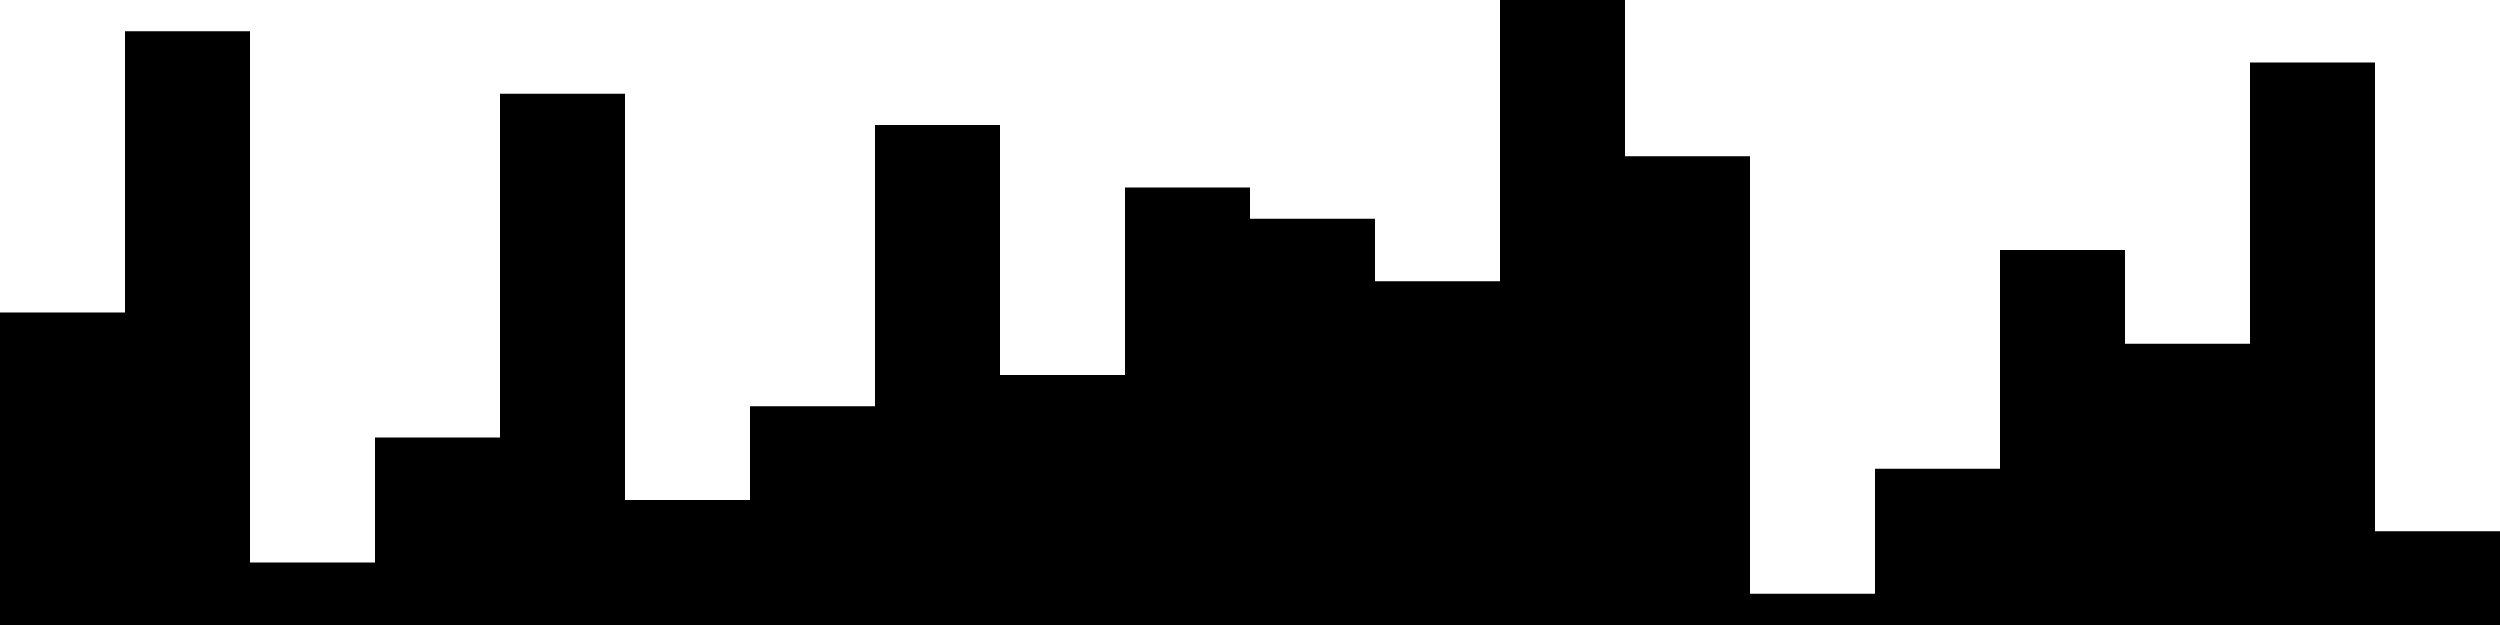 
<svg xmlns="http://www.w3.org/2000/svg" width="800" height="200">
<style>
rect {
    fill: black;
}
@media (prefers-color-scheme: dark) {
    rect {
        fill: white;
    }
}
</style>
<rect width="40" height="100" x="0" y="100" />
<rect width="40" height="190" x="40" y="10" />
<rect width="40" height="20" x="80" y="180" />
<rect width="40" height="60" x="120" y="140" />
<rect width="40" height="170" x="160" y="30" />
<rect width="40" height="40" x="200" y="160" />
<rect width="40" height="70" x="240" y="130" />
<rect width="40" height="160" x="280" y="40" />
<rect width="40" height="80" x="320" y="120" />
<rect width="40" height="140" x="360" y="60" />
<rect width="40" height="130" x="400" y="70" />
<rect width="40" height="110" x="440" y="90" />
<rect width="40" height="200" x="480" y="0" />
<rect width="40" height="150" x="520" y="50" />
<rect width="40" height="10" x="560" y="190" />
<rect width="40" height="50" x="600" y="150" />
<rect width="40" height="120" x="640" y="80" />
<rect width="40" height="90" x="680" y="110" />
<rect width="40" height="180" x="720" y="20" />
<rect width="40" height="30" x="760" y="170" />
</svg>
